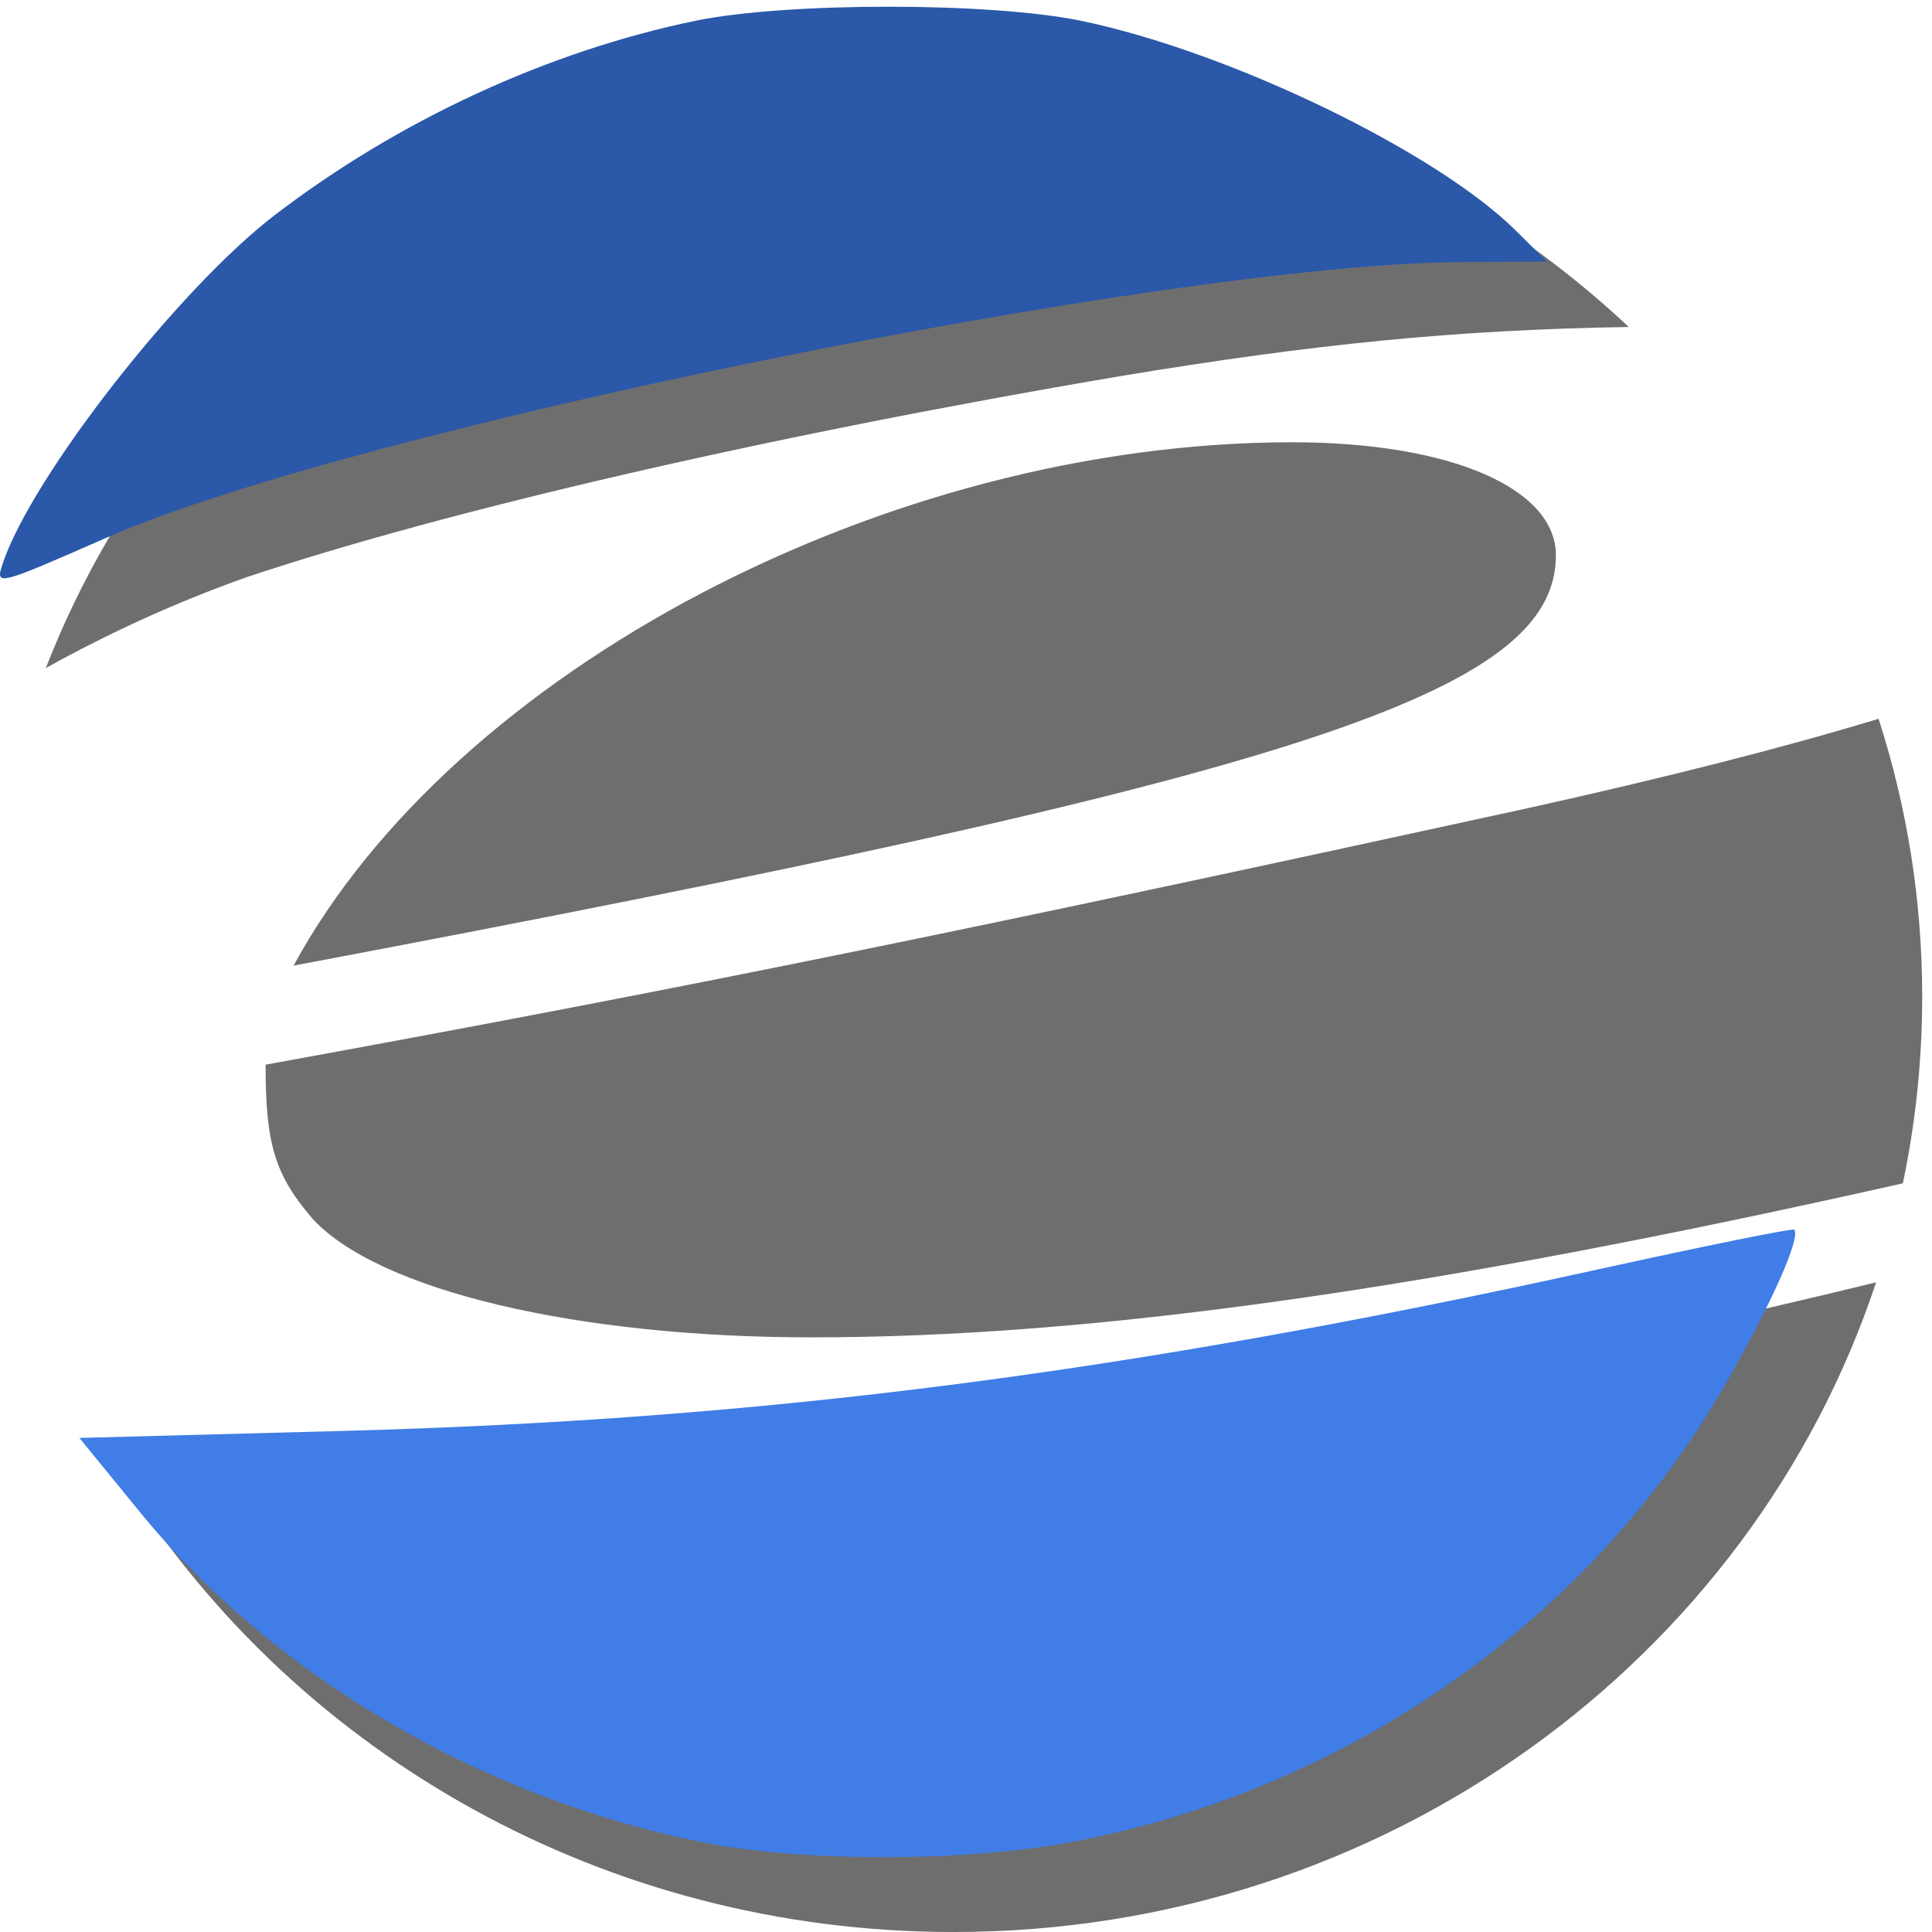 <?xml version="1.0" encoding="UTF-8" standalone="no"?>
<!-- Created with Inkscape (http://www.inkscape.org/) -->

<svg
   xmlns:dc="http://purl.org/dc/elements/1.1/"
   xmlns:cc="http://creativecommons.org/ns#"
   xmlns:rdf="http://www.w3.org/1999/02/22-rdf-syntax-ns#"
   xmlns:svg="http://www.w3.org/2000/svg"
   xmlns="http://www.w3.org/2000/svg"
   xmlns:sodipodi="http://sodipodi.sourceforge.net/DTD/sodipodi-0.dtd"
   xmlns:inkscape="http://www.inkscape.org/namespaces/inkscape"
   width="128"
   height="128"
   id="svg2"
   version="1.1"
   inkscape:version="0.48.5 r10040"
   sodipodi:docname="logo.svg"
   inkscape:export-filename="icon.png"
   inkscape:export-xdpi="22.900122"
   inkscape:export-ydpi="22.900122">
  <defs
     id="defs4" />
  <sodipodi:namedview
     id="base"
     pagecolor="#ffffff"
     bordercolor="#666666"
     borderopacity="1.0"
     inkscape:pageopacity="0.0"
     inkscape:pageshadow="2"
     inkscape:zoom="2.8"
     inkscape:cx="29.596423"
     inkscape:cy="41.413159"
     inkscape:document-units="px"
     inkscape:current-layer="layer2"
     showgrid="false"
     inkscape:window-width="1366"
     inkscape:window-height="707"
     inkscape:window-x="-4"
     inkscape:window-y="-3"
     inkscape:window-maximized="1"
     fit-margin-top="0"
     fit-margin-left="0"
     fit-margin-right="0"
     fit-margin-bottom="0" />
  <g
     inkscape:label="Capa 1"
     inkscape:groupmode="layer"
     id="layer1"
     sodipodi:insensitive="true"
     style="display:none"
     transform="translate(-173.359,-74.72)">
    <path
       style="fill:none;stroke:#000000;stroke-width:1px;stroke-linecap:butt;stroke-linejoin:miter;stroke-opacity:1"
       d="m 380.714,108.791 c -3.94,-23.233 -13.932,-42.996 -52.857,-46.429 -41.954,9.302 -48.46,26.945 -59.286,43.571 -7.635,48.454 4.306,81.781 38.571,97.857 38.022,14 106.435,-10.201 77.143,-52.143"
       id="path2985"
       inkscape:connector-curvature="0"
       sodipodi:nodetypes="ccccc" />
  </g>
  <g
     inkscape:groupmode="layer"
     id="layer2"
     inkscape:label="Capa"
     style="display:inline"
     transform="translate(-173.359,-74.72)">
    <path
       style="fill:#6e6e6e;fill-opacity:1;stroke:none"
       d="m 236.52,78.824 c -27.512,0 -50.991,16.692 -60.126,40.158 4.252,-2.365 8.735,-4.404 13.307,-6.022 13.104,-4.38 34.314,-9.329 58.027,-13.344 12.725,-2.104 22.029,-3.043 33.54,-3.233 -11.563,-10.85 -27.344,-17.559 -44.747,-17.559 z m 22.442,25.198 c -26.833,0 -55.545,15.147 -66.153,34.674 66.769,-12.593 83.632,-18.069 83.632,-27.194 0,-4.38 -6.871,-7.48 -17.479,-7.48 z m 38.857,18.32 c -6.311,1.915 -13.984,3.867 -23.26,5.927 -36.817,8.03 -55.524,11.878 -83.604,16.989 0,5.293 0.613,7.286 3.109,10.206 4.368,4.745 17.476,7.86 33.076,7.86 18.563,0 40.987,-3.154 72.288,-10.206 0.838,-3.993 1.282,-8.13 1.282,-12.361 0,-6.414 -1.015,-12.596 -2.89,-18.415 z m -0.164,37.337 c -37.743,9.206 -72.482,14.041 -101.71,14.041 -5.04,0 -9.738,-0.179 -14.125,-0.507 11.301,17.699 31.574,29.508 54.7,29.508 28.623,0 52.853,-18.077 61.135,-43.042 z"
       id="path3806"
       inkscape:connector-curvature="0" />
    <path
       style="fill:#407de6;fill-opacity:1;stroke:none"
       d="m 220.067,196.808 c -14.671,-2.893 -28.523,-10.989 -37.396,-21.859 l -4.051,-4.962 17.452,-0.465 c 27.872,-0.743 52.159,-3.869 83.207,-10.71 7.027,-1.548 12.855,-2.728 12.95,-2.622 0.454,0.507 -1.507,4.914 -4.556,10.24 -8.951,15.637 -25.005,26.878 -43.315,30.33 -6.981,1.316 -17.754,1.337 -24.291,0.049 z"
       id="path3845"
       inkscape:connector-curvature="0" />
    <path
       style="fill:#2b58a9;fill-opacity:1;stroke:none"
       d="m 173.528,112.09 c 1.892,-5.73 11.642,-18.227 18.042,-23.126 8.21,-6.283 18.109,-10.853 27.874,-12.869 6.019,-1.242 19.557,-1.24 25.554,0.006 9.827,2.04 23.532,8.664 28.826,13.933 l 2.026,2.016 -5.609,0.03 c -19.497,0.104 -73.429,11.059 -89.751,18.231 -7.351,3.23 -7.449,3.255 -6.962,1.78 z"
       id="path3847"
       inkscape:connector-curvature="0" />
  </g>
</svg>
